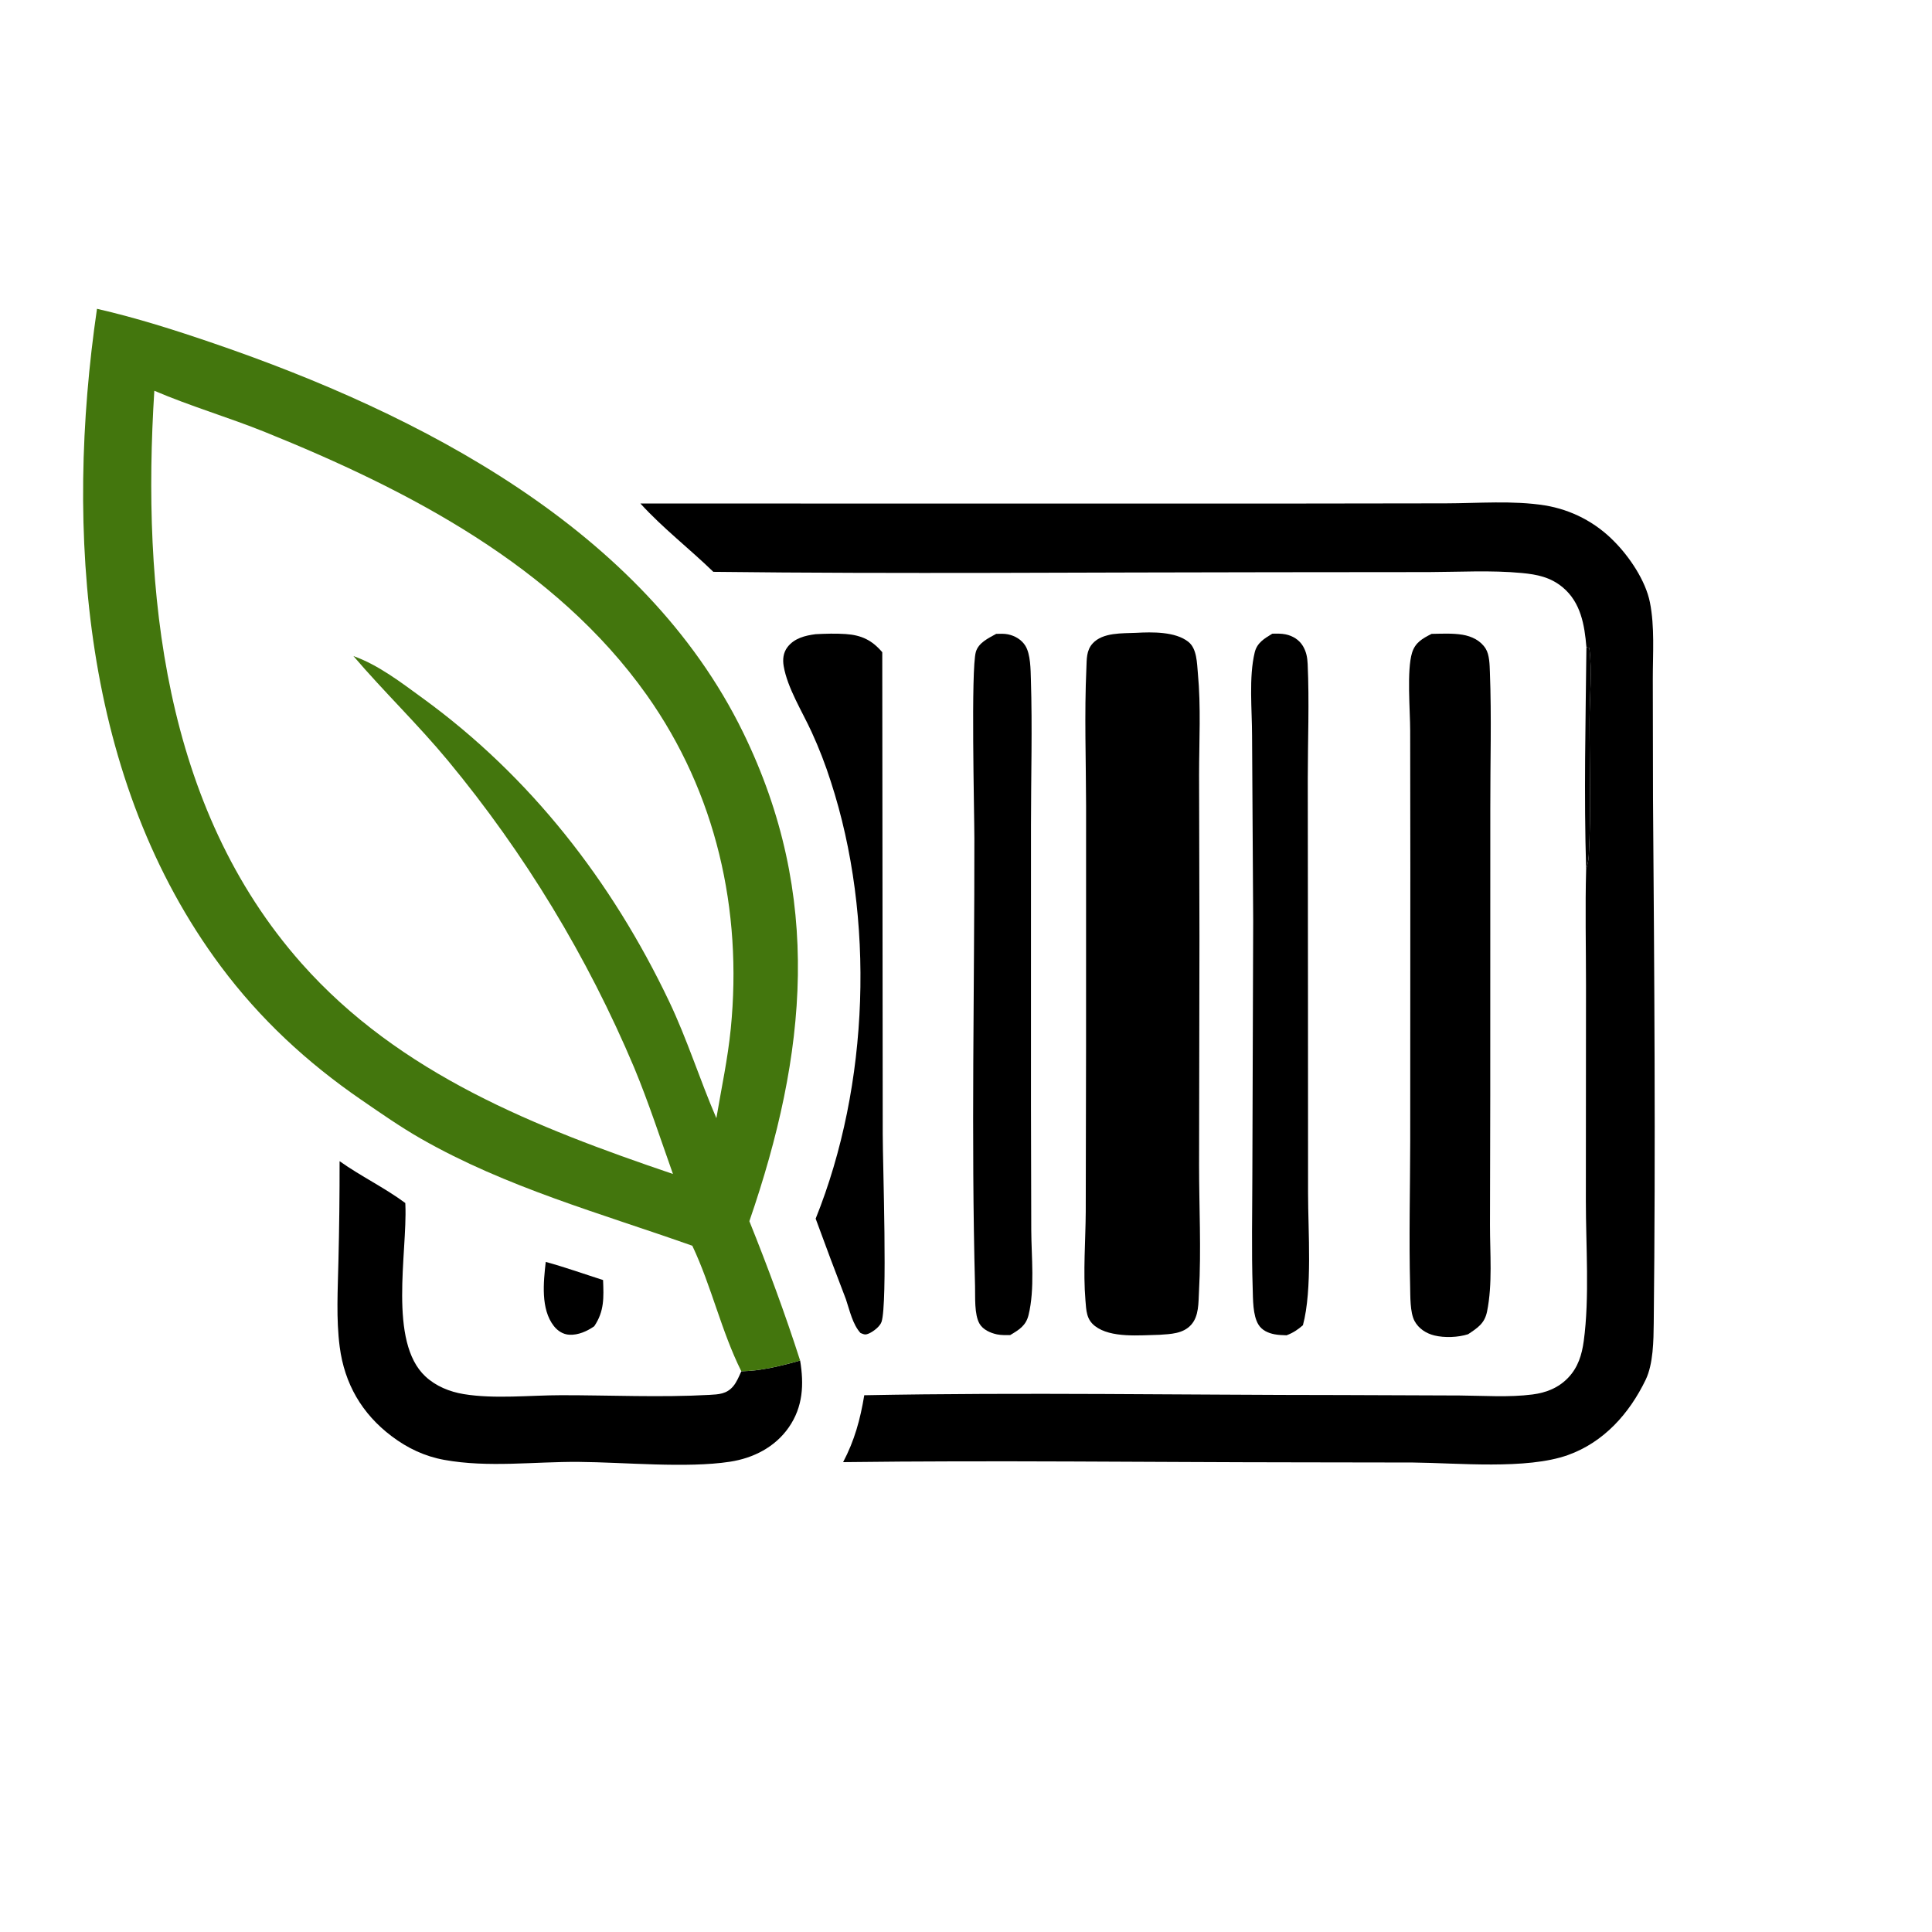 <?xml version="1.0" encoding="utf-8"?>
<svg xmlns="http://www.w3.org/2000/svg" xmlns:xlink="http://www.w3.org/1999/xlink" width="80" height="80" viewBox="251 314 608 472">
  <path transform="scale(1.024 1.024)" d="M412.839 628.051C418.752 629.666 424.61 631.758 430.454 633.623C430.66 638.978 430.873 643.187 427.739 647.824C425.548 649.347 422.854 650.568 420.122 650.434C418.171 650.339 416.505 649.258 415.322 647.748C411.243 642.537 412.135 634.236 412.839 628.051Z" />
  <path transform="scale(1.024 1.024)" d="M495.785 435.134C498.846 434.977 501.971 434.881 505.031 435.091C509.902 435.425 513.13 437.003 516.259 440.679L516.401 588.715C516.414 598.526 517.916 640.848 516.039 646.46C515.564 647.877 513.597 649.39 512.247 650.005C511.033 650.557 510.711 650.354 509.574 649.9C507.133 647.238 506.232 642.898 505.086 639.524Q500.333 627.179 495.788 614.756C512.302 573.74 514.108 522.328 500.441 480.411Q497.971 472.656 494.579 465.258C491.728 458.998 487.107 451.701 485.96 444.936C485.614 442.89 485.824 440.826 487.111 439.131C489.203 436.377 492.54 435.549 495.785 435.134Z" />
  <path transform="scale(1.024 1.024)" d="M636.122 434.983C637.461 434.95 638.925 434.916 640.243 435.193C642.411 435.649 644.362 436.838 645.518 438.752C646.57 440.494 646.899 442.259 646.991 444.266C647.523 455.914 647.031 467.824 647.029 479.495L647.091 545.966L647.116 606.893C647.111 618.577 648.49 636.51 645.537 647.511C643.918 648.913 642.519 649.841 640.514 650.604C639.273 650.56 638.009 650.525 636.787 650.289C634.846 649.913 632.954 649.074 631.878 647.332C630.095 644.443 630.207 639.493 630.099 636.182C629.718 624.568 629.979 612.862 629.995 601.238L630.251 523.248L629.907 466.365C629.906 458.434 628.863 448.389 630.724 440.72C631.442 437.762 633.681 436.482 636.122 434.983Z" />
  <path transform="scale(1.024 1.024)" d="M551.274 435.034C552.474 435.004 553.733 434.942 554.914 435.187C557.05 435.63 559.051 436.811 560.223 438.677C561.859 441.283 561.843 446.064 561.937 449.109C562.398 463.899 561.966 478.834 561.963 493.64L561.957 579.897L562.048 618.258C562.088 626.487 563.182 636.371 561.211 644.388C560.408 647.65 558.326 648.894 555.581 650.532C554.237 650.546 552.837 650.594 551.516 650.321C549.539 649.912 547.217 648.883 546.165 647.073C544.501 644.208 544.86 638.832 544.772 635.547C543.559 589.772 544.612 543.799 544.564 498C544.555 489.559 543.472 445.904 545.019 440.582C545.845 437.737 548.88 436.372 551.274 435.034Z" />
  <path transform="scale(1.024 1.024)" d="M349.482 597.093C355.993 601.725 363.273 605.208 369.672 609.948L369.703 610.623C370.3 625.269 364.416 652.561 375.828 663.221C379.059 666.24 383.277 667.954 387.601 668.67C397.091 670.239 407.986 669.021 417.636 669.015C432.693 669.005 448.097 669.745 463.112 668.917C466.007 668.758 468.408 668.656 470.406 666.317C471.531 664.999 472.228 663.233 472.944 661.667C478.98 661.54 485.234 660.007 491.014 658.362C492.219 665.662 491.926 672.561 487.538 678.887C483.321 684.969 476.634 688.36 469.451 689.459C456.094 691.504 436.935 689.613 422.943 689.507C409.298 689.404 395.184 691.343 381.66 688.893C375.638 687.803 370.359 685.3 365.482 681.619C356.332 674.712 350.991 665.492 349.514 654.135C348.391 645.507 348.939 636.486 349.125 627.807Q349.502 612.452 349.482 597.093Z" />
  <path transform="scale(1.024 1.024)" d="M685.08 435.038C688.168 434.993 691.528 434.799 694.574 435.304C697.396 435.773 700.136 437.076 701.697 439.575C702.895 441.492 702.911 444.567 702.997 446.796C703.531 460.659 703.093 474.736 703.124 488.62L703.107 576.857L703.025 616.763C703.015 625.355 703.842 634.894 702.124 643.305C701.373 646.98 699.214 648.323 696.297 650.274C693.226 651.26 689.049 651.419 685.928 650.652C683.416 650.034 681.094 648.544 679.846 646.218C678.416 643.553 678.56 638.499 678.482 635.498C678.097 620.68 678.49 605.752 678.509 590.925L678.546 506.892L678.499 464.713C678.49 458.587 677.416 446.185 679.081 440.832C680.062 437.674 682.275 436.465 685.08 435.038Z" />
  <path transform="scale(1.024 1.024)" d="M594.292 434.719C599.158 434.455 606.329 434.293 610.338 437.493C612.982 439.603 612.958 444.004 613.256 447.189C614.224 457.51 613.632 467.942 613.623 478.293L613.738 528.279L613.623 598.251C613.621 611.167 614.309 624.276 613.594 637.166C613.403 640.599 613.612 644.693 611.166 647.397C608.683 650.142 604.881 650.214 601.458 650.452C595.52 650.559 586.504 651.545 581.615 647.749C578.964 645.69 578.959 642.963 578.701 639.865C577.96 630.967 578.732 621.61 578.792 612.665L578.889 561.789L578.897 487.95C578.87 473.901 578.356 459.648 578.987 445.622C579.112 442.858 578.938 440.163 580.907 437.99C584.038 434.535 590.059 434.916 594.292 434.719Z" />
  <path transform="scale(1.024 1.024)" d="M441.933 394.977L636.224 394.995L689.44 394.924C699.314 394.904 710.174 393.998 719.916 395.558Q721.422 395.803 722.903 396.167Q724.385 396.53 725.832 397.011Q727.28 397.491 728.685 398.085Q730.09 398.679 731.444 399.383Q732.797 400.087 734.09 400.896Q735.383 401.706 736.608 402.615Q737.832 403.525 738.981 404.529Q740.129 405.533 741.194 406.625C745.912 411.368 750.85 418.694 752.175 425.344C753.678 432.892 753.062 441.159 753.064 448.829L753.126 485.556C753.528 539.273 753.947 593.121 753.35 646.834C753.29 652.203 753.221 659.411 750.856 664.302C745.859 674.638 738.028 683.461 726.961 687.415C714.253 691.956 693.065 689.829 679.341 689.701L644.649 689.646C597.863 689.612 551.007 689 504.228 689.585C507.741 682.921 509.502 676.438 510.727 669.026C559.599 668.092 608.645 668.956 657.536 668.967L693.769 669.104C701.124 669.157 708.794 669.728 716.097 668.789C720.311 668.248 724.134 666.732 727.098 663.598C730.102 660.422 731.268 656.583 731.844 652.352C733.662 638.99 732.481 622.983 732.489 609.25L732.534 543.011C732.535 531.128 732.252 519.202 732.578 507.325C731.875 484.683 732.422 461.779 732.66 439.121C732.092 432.325 730.944 425.367 725.364 420.728C721.605 417.602 717.495 416.778 712.787 416.331C703.407 415.442 693.617 416.016 684.193 416.049L636.186 416.093C578.924 416.112 521.602 416.647 464.344 415.971C456.985 408.832 448.865 402.586 441.933 394.977ZM732.66 439.121C732.422 461.779 731.875 484.683 732.578 507.325C733.016 505.968 733.313 504.608 733.39 503.177C734.134 489.486 733.608 475.48 733.622 461.752C733.629 454.559 734.507 446.418 733.539 439.353L732.66 439.121Z" />
  <path transform="scale(1.024 1.024)" d="M732.66 439.121L733.539 439.353C734.507 446.418 733.629 454.559 733.622 461.752C733.608 475.48 734.134 489.486 733.39 503.177C733.313 504.608 733.016 505.968 732.578 507.325C731.875 484.683 732.422 461.779 732.66 439.121Z" />
  <path fill="#43760D" transform="scale(1.024 1.024)" d="M274.923 335.138C287.061 337.913 299.111 341.749 310.883 345.785C373.865 367.372 442.925 402.725 473.494 465.332C498.077 515.68 493.144 564.076 475.417 615.533C481.045 629.531 486.412 643.999 491.014 658.362C485.234 660.007 478.98 661.54 472.944 661.667C466.761 649.26 463.817 635.636 457.887 623.084C429.645 613.089 400.711 605.16 374.499 590.188C368.16 586.568 362.074 582.311 356.062 578.177C339.477 566.771 325.068 553.432 313.008 537.262C270.449 480.201 264.956 403.357 274.923 335.138ZM292.544 360.322C288.691 421.545 295.283 488.335 337.771 536.282C368.003 570.398 409.863 586.74 451.931 601.026C448.056 590.127 444.444 579.014 440.009 568.332Q437.321 561.958 434.402 555.686Q431.484 549.415 428.338 543.254Q425.192 537.093 421.823 531.051Q418.454 525.009 414.866 519.095Q411.279 513.18 407.478 507.4Q403.677 501.621 399.667 495.984Q395.657 490.347 391.445 484.86Q387.232 479.373 382.821 474.044C373.564 462.867 363.124 452.848 353.736 441.859C361.469 444.606 368.498 450.062 375.094 454.859C408.155 478.904 433.19 511.149 450.73 547.939C456.327 559.677 460.15 571.981 465.274 583.871C466.823 574.651 468.778 565.686 469.703 556.355C473.315 519.907 465.212 483.921 443.871 453.819C415.778 414.196 370.551 390.769 326.598 373.025C315.384 368.498 303.635 365.079 292.544 360.322Z" />
</svg>